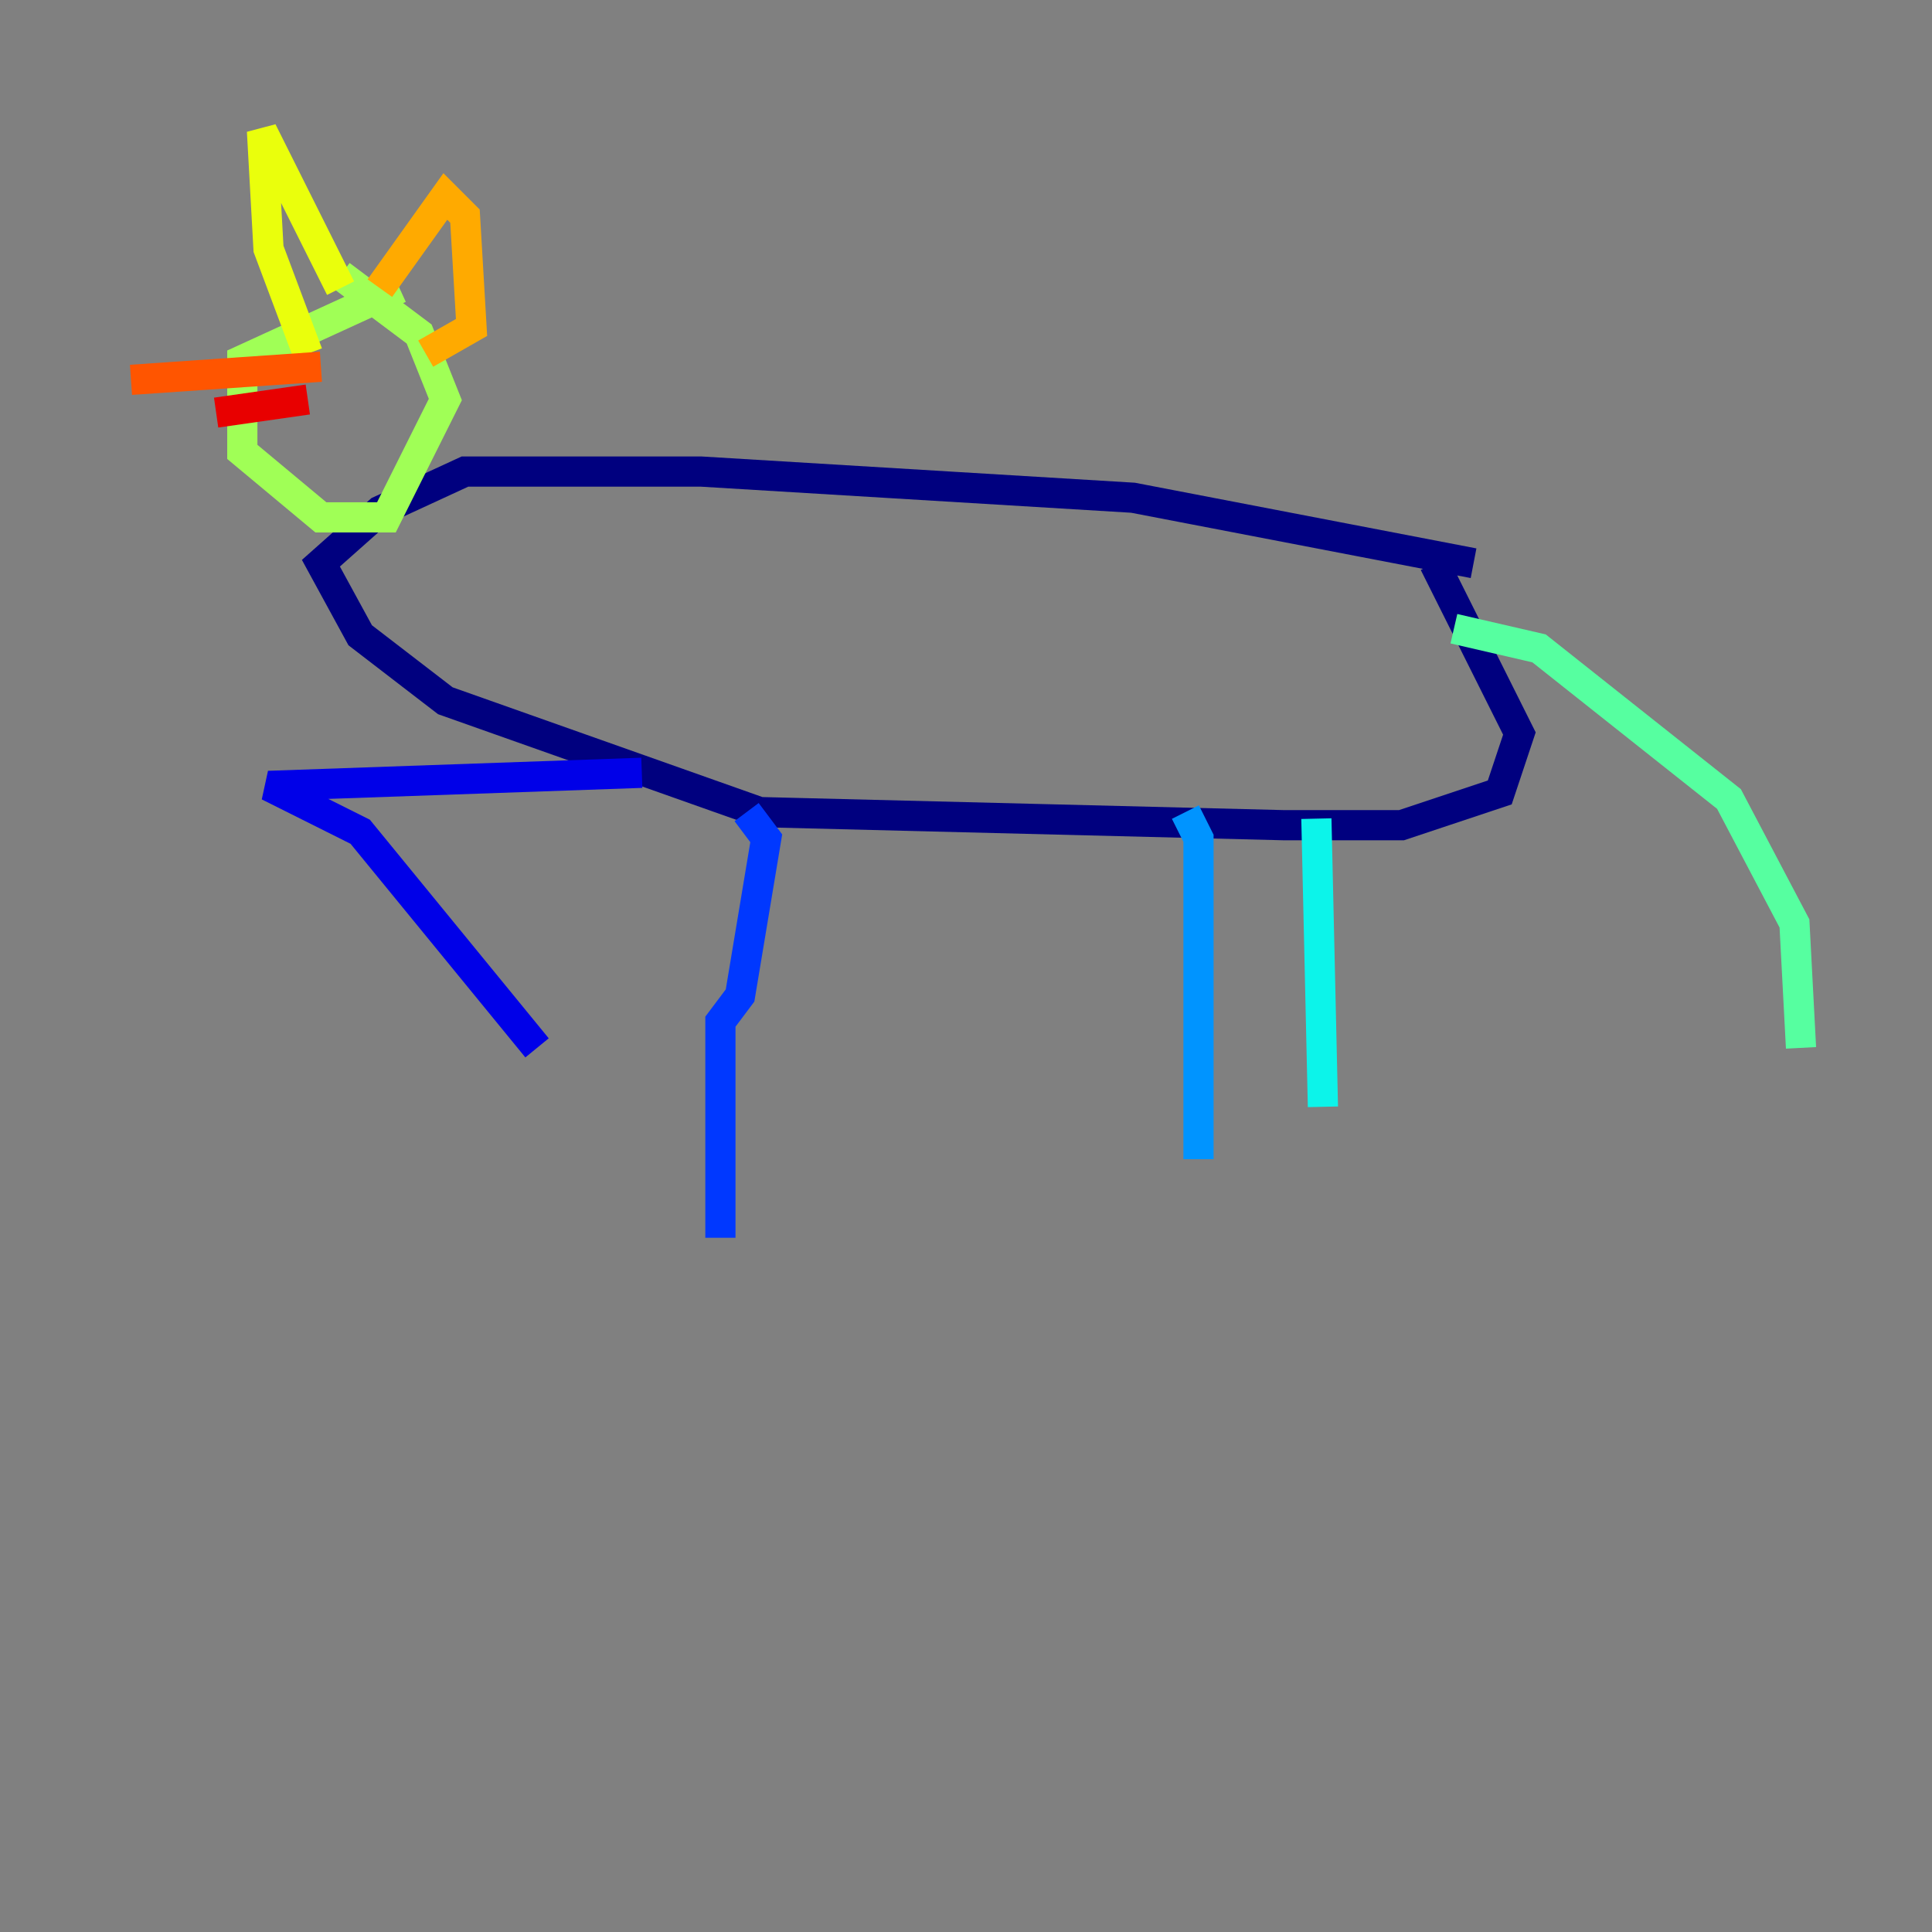 <?xml version="1.0" encoding="utf-8" ?>
<svg baseProfile="tiny" height="128" version="1.2" viewBox="0,0,128,128" width="128" xmlns="http://www.w3.org/2000/svg" xmlns:ev="http://www.w3.org/2001/xml-events" xmlns:xlink="http://www.w3.org/1999/xlink"><rect x="0" y="0" width="128" height="128" fill="#808080" stroke="none"/><defs /><polyline fill="none" points="97.627,37.315 75.064,32.976 46.427,31.241 30.807,31.241 25.166,33.844 21.261,37.315 23.864,42.088 29.505,46.427 50.332,53.803 85.044,54.671 92.854,54.671 99.363,52.502 100.664,48.597 95.024,37.315" stroke="#00007f" stroke-width="2" /><polyline fill="none" points="42.522,51.2 17.79,52.068 23.864,55.105 35.58,69.424" stroke="#0000e8" stroke-width="2" /><polyline fill="none" points="49.464,53.803 50.766,55.539 49.031,65.953 47.729,67.688 47.729,82.007" stroke="#0038ff" stroke-width="2" /><polyline fill="none" points="78.536,53.803 79.403,55.539 79.403,76.8" stroke="#0094ff" stroke-width="2" /><polyline fill="none" points="87.214,54.237 87.647,73.329" stroke="#0cf4ea" stroke-width="2" /><polyline fill="none" points="96.325,41.654 101.966,42.956 114.549,52.936 118.888,61.18 119.322,69.424" stroke="#56ffa0" stroke-width="2" /><polyline fill="none" points="26.468,19.091 16.054,23.864 16.054,29.939 21.261,34.278 25.6,34.278 29.505,26.468 27.77,22.129 22.563,18.224" stroke="#a0ff56" stroke-width="2" /><polyline fill="none" points="20.393,23.43 17.79,16.488 17.356,8.678 22.563,19.091" stroke="#eaff0c" stroke-width="2" /><polyline fill="none" points="25.166,19.091 29.505,13.017 30.807,14.319 31.241,21.695 28.203,23.43" stroke="#ffaa00" stroke-width="2" /><polyline fill="none" points="21.261,24.298 8.678,25.166" stroke="#ff5500" stroke-width="2" /><polyline fill="none" points="20.393,26.468 14.319,27.336" stroke="#e80000" stroke-width="2" /><polyline fill="none" points="25.166,26.902 25.166,26.902" stroke="#7f0000" stroke-width="2" /></svg>